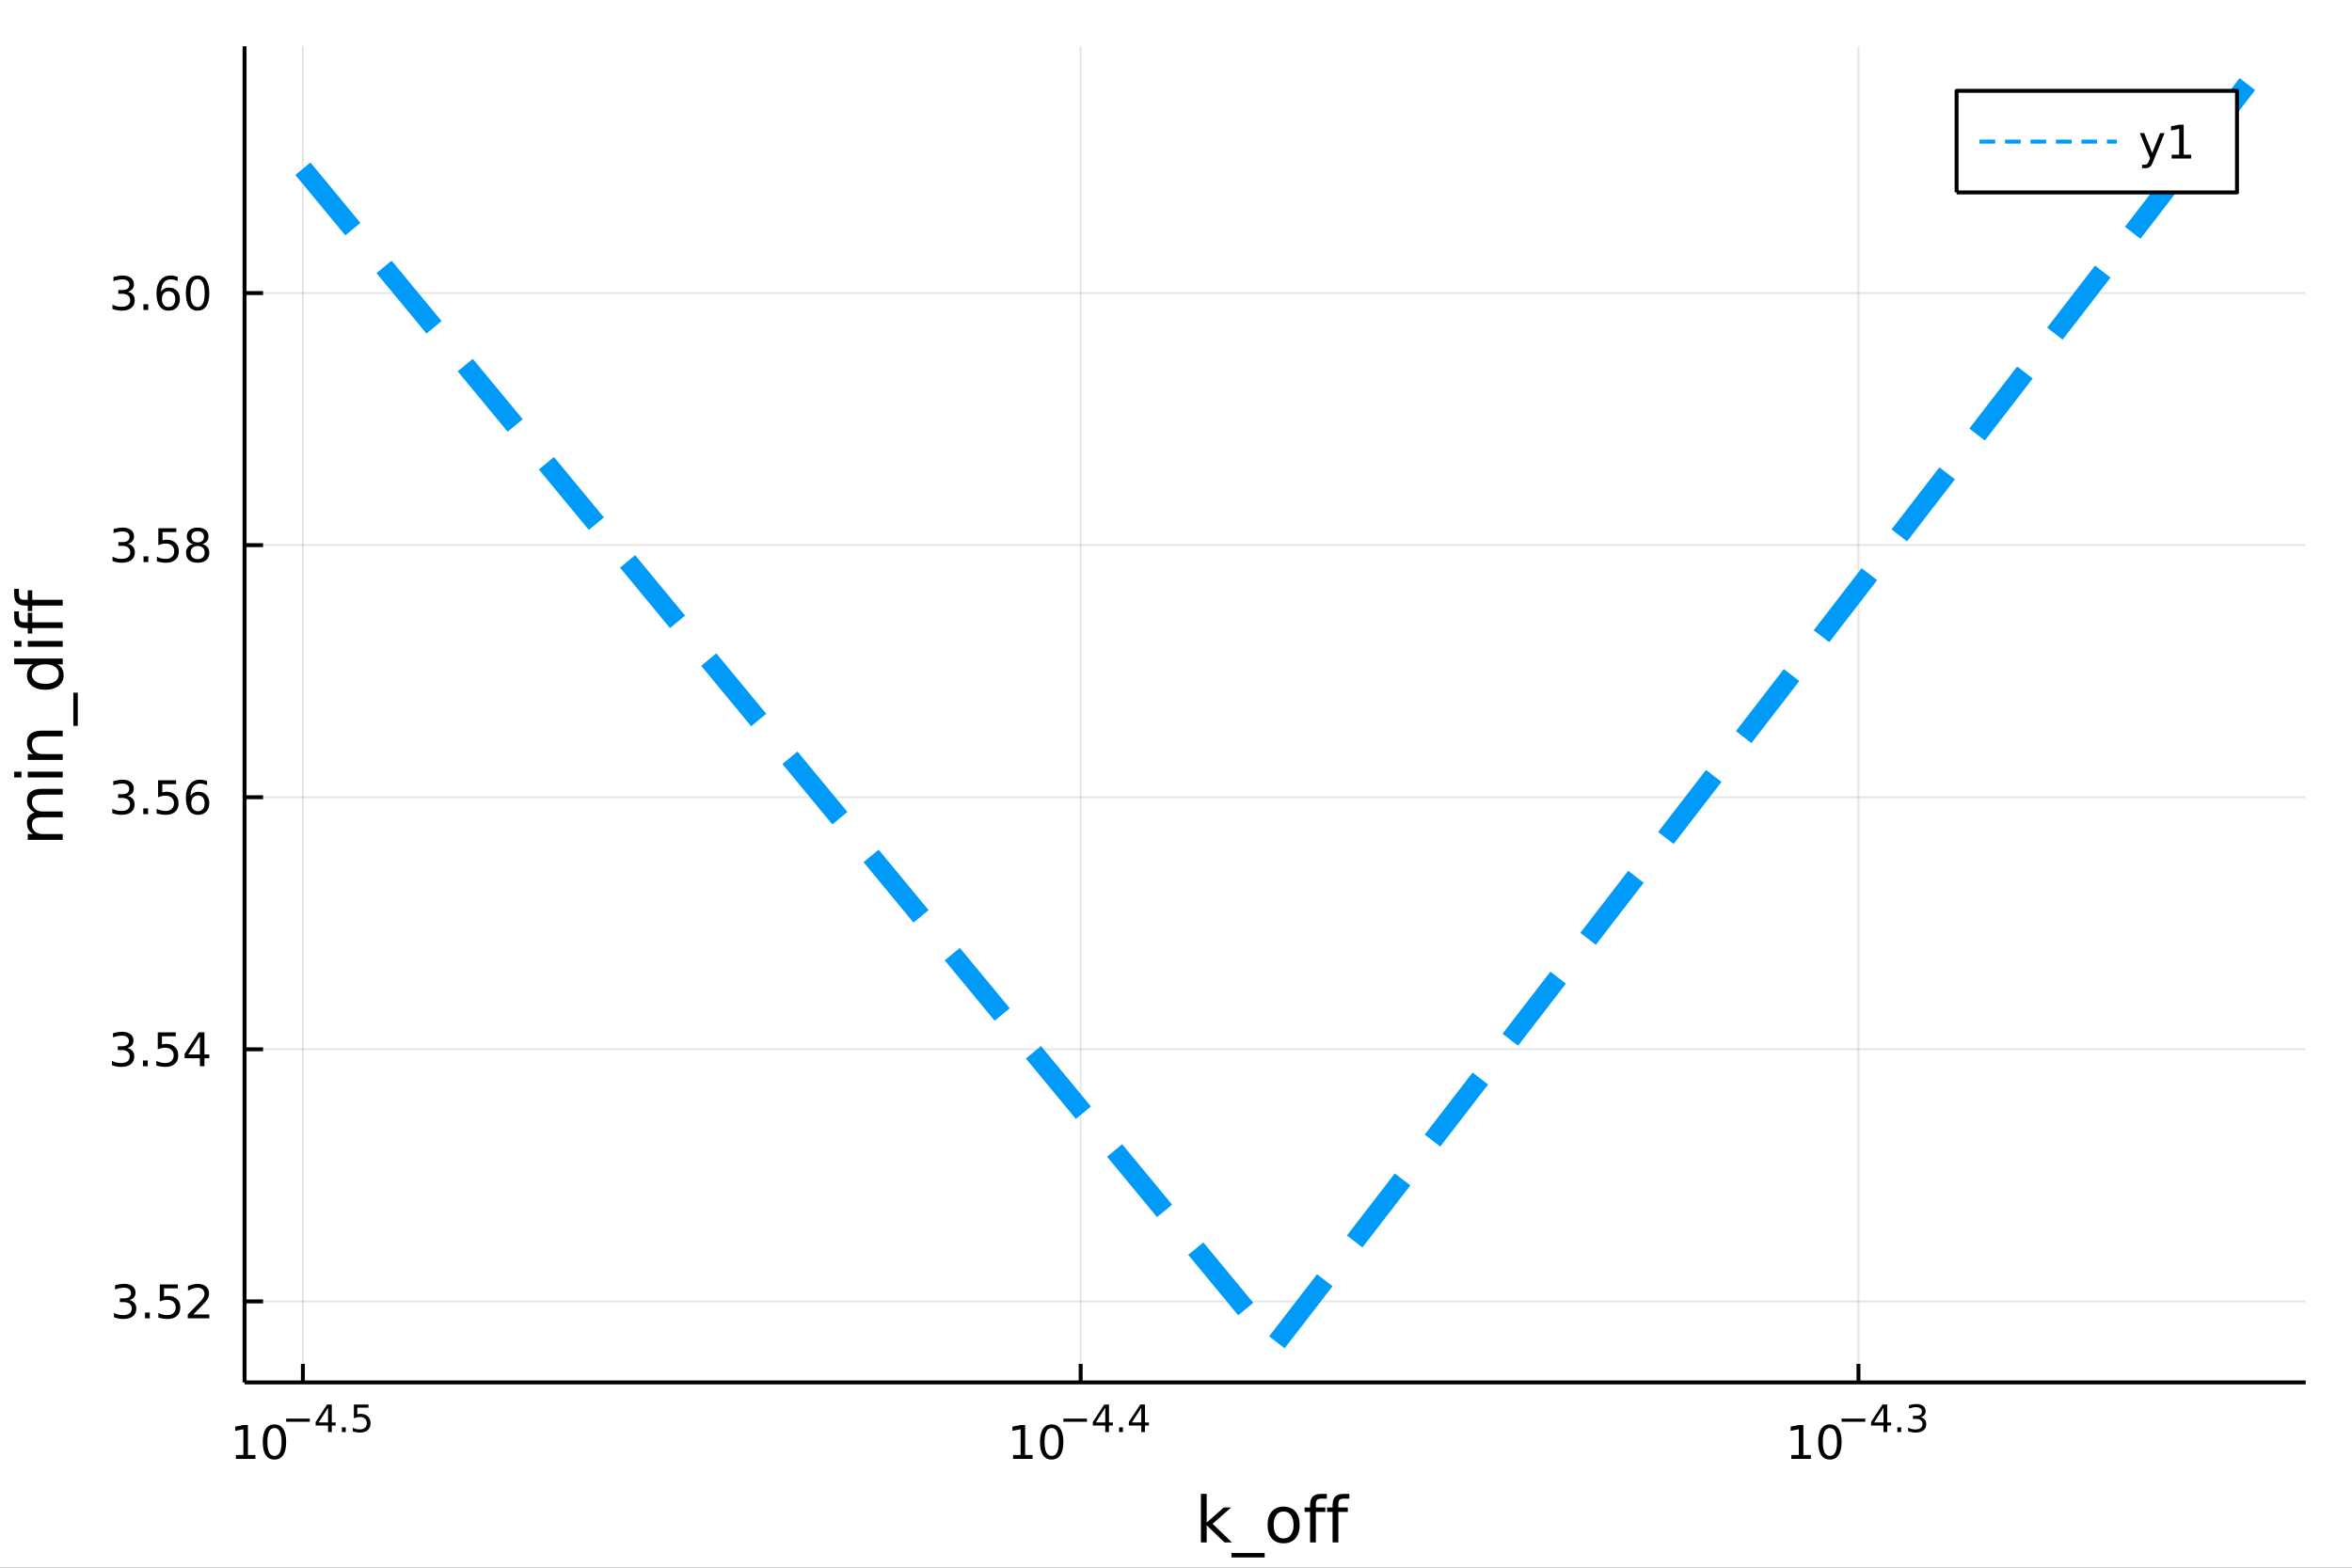 <?xml version="1.0" encoding="utf-8"?>
<svg xmlns="http://www.w3.org/2000/svg" xmlns:xlink="http://www.w3.org/1999/xlink" width="600" height="400" viewBox="0 0 2400 1600">
<rect x="0" y="0" width="2400" height="1600" fill="#333333" stroke="none"/>
<defs>
  <clipPath id="clip200">
    <rect x="0" y="0" width="2400" height="1600"/>
  </clipPath>
</defs>
<path clip-path="url(#clip200)" d="
M0 1600 L2400 1600 L2400 0 L0 0  Z
  " fill="#ffffff" fill-rule="evenodd" fill-opacity="1"/>
<defs>
  <clipPath id="clip201">
    <rect x="480" y="0" width="1681" height="1600"/>
  </clipPath>
</defs>
<path clip-path="url(#clip200)" d="
M249.542 1410.9 L2352.76 1410.9 L2352.76 47.244 L249.542 47.244  Z
  " fill="#ffffff" fill-rule="evenodd" fill-opacity="1"/>
<defs>
  <clipPath id="clip202">
    <rect x="249" y="47" width="2104" height="1365"/>
  </clipPath>
</defs>
<polyline clip-path="url(#clip202)" style="stroke:#000000; stroke-linecap:butt; stroke-linejoin:round; stroke-width:2; stroke-opacity:0.1; fill:none" points="
  309.067,1410.9 309.067,47.244 
  "/>
<polyline clip-path="url(#clip202)" style="stroke:#000000; stroke-linecap:butt; stroke-linejoin:round; stroke-width:2; stroke-opacity:0.1; fill:none" points="
  1102.73,1410.9 1102.73,47.244 
  "/>
<polyline clip-path="url(#clip202)" style="stroke:#000000; stroke-linecap:butt; stroke-linejoin:round; stroke-width:2; stroke-opacity:0.1; fill:none" points="
  1896.4,1410.9 1896.4,47.244 
  "/>
<polyline clip-path="url(#clip200)" style="stroke:#000000; stroke-linecap:butt; stroke-linejoin:round; stroke-width:4; stroke-opacity:1; fill:none" points="
  249.542,1410.9 2352.76,1410.9 
  "/>
<polyline clip-path="url(#clip200)" style="stroke:#000000; stroke-linecap:butt; stroke-linejoin:round; stroke-width:4; stroke-opacity:1; fill:none" points="
  309.067,1410.9 309.067,1392 
  "/>
<polyline clip-path="url(#clip200)" style="stroke:#000000; stroke-linecap:butt; stroke-linejoin:round; stroke-width:4; stroke-opacity:1; fill:none" points="
  1102.73,1410.9 1102.73,1392 
  "/>
<polyline clip-path="url(#clip200)" style="stroke:#000000; stroke-linecap:butt; stroke-linejoin:round; stroke-width:4; stroke-opacity:1; fill:none" points="
  1896.4,1410.9 1896.4,1392 
  "/>
<path clip-path="url(#clip200)" d="M240.713 1485.02 L248.352 1485.02 L248.352 1458.66 L240.042 1460.32 L240.042 1456.06 L248.306 1454.4 L252.981 1454.4 L252.981 1485.02 L260.62 1485.02 L260.62 1488.96 L240.713 1488.96 L240.713 1485.02 Z" fill="#000000" fill-rule="evenodd" fill-opacity="1" /><path clip-path="url(#clip200)" d="M280.065 1457.48 Q276.454 1457.48 274.625 1461.04 Q272.819 1464.58 272.819 1471.71 Q272.819 1478.82 274.625 1482.38 Q276.454 1485.92 280.065 1485.92 Q283.699 1485.92 285.504 1482.38 Q287.333 1478.82 287.333 1471.71 Q287.333 1464.58 285.504 1461.04 Q283.699 1457.48 280.065 1457.48 M280.065 1453.77 Q285.875 1453.77 288.93 1458.38 Q292.009 1462.96 292.009 1471.71 Q292.009 1480.44 288.93 1485.04 Q285.875 1489.63 280.065 1489.63 Q274.254 1489.63 271.176 1485.04 Q268.12 1480.44 268.12 1471.71 Q268.12 1462.96 271.176 1458.38 Q274.254 1453.77 280.065 1453.77 Z" fill="#000000" fill-rule="evenodd" fill-opacity="1" /><path clip-path="url(#clip200)" d="M292.009 1447.87 L316.121 1447.87 L316.121 1451.07 L292.009 1451.07 L292.009 1447.87 Z" fill="#000000" fill-rule="evenodd" fill-opacity="1" /><path clip-path="url(#clip200)" d="M334.759 1436.78 L325.167 1451.77 L334.759 1451.77 L334.759 1436.78 M333.762 1433.47 L338.539 1433.47 L338.539 1451.77 L342.546 1451.77 L342.546 1454.93 L338.539 1454.93 L338.539 1461.55 L334.759 1461.55 L334.759 1454.93 L322.083 1454.93 L322.083 1451.26 L333.762 1433.47 Z" fill="#000000" fill-rule="evenodd" fill-opacity="1" /><path clip-path="url(#clip200)" d="M348.827 1456.77 L352.796 1456.77 L352.796 1461.55 L348.827 1461.55 L348.827 1456.77 Z" fill="#000000" fill-rule="evenodd" fill-opacity="1" /><path clip-path="url(#clip200)" d="M361.109 1433.47 L376.023 1433.47 L376.023 1436.66 L364.588 1436.66 L364.588 1443.55 Q365.416 1443.27 366.243 1443.13 Q367.071 1442.98 367.898 1442.98 Q372.6 1442.98 375.346 1445.56 Q378.092 1448.14 378.092 1452.54 Q378.092 1457.07 375.271 1459.59 Q372.45 1462.09 367.315 1462.09 Q365.547 1462.09 363.704 1461.79 Q361.88 1461.49 359.924 1460.89 L359.924 1457.07 Q361.617 1457.99 363.422 1458.44 Q365.228 1458.89 367.24 1458.89 Q370.494 1458.89 372.393 1457.18 Q374.293 1455.47 374.293 1452.54 Q374.293 1449.6 372.393 1447.89 Q370.494 1446.18 367.24 1446.18 Q365.717 1446.18 364.193 1446.52 Q362.689 1446.86 361.109 1447.57 L361.109 1433.47 Z" fill="#000000" fill-rule="evenodd" fill-opacity="1" /><path clip-path="url(#clip200)" d="M1033.78 1485.02 L1041.42 1485.02 L1041.42 1458.66 L1033.11 1460.32 L1033.11 1456.06 L1041.37 1454.4 L1046.05 1454.4 L1046.05 1485.02 L1053.68 1485.02 L1053.68 1488.96 L1033.78 1488.96 L1033.78 1485.02 Z" fill="#000000" fill-rule="evenodd" fill-opacity="1" /><path clip-path="url(#clip200)" d="M1073.13 1457.48 Q1069.52 1457.48 1067.69 1461.04 Q1065.88 1464.58 1065.88 1471.71 Q1065.88 1478.82 1067.69 1482.38 Q1069.52 1485.92 1073.13 1485.92 Q1076.76 1485.92 1078.57 1482.38 Q1080.4 1478.82 1080.4 1471.71 Q1080.4 1464.58 1078.57 1461.04 Q1076.76 1457.48 1073.13 1457.48 M1073.13 1453.77 Q1078.94 1453.77 1081.99 1458.38 Q1085.07 1462.96 1085.07 1471.71 Q1085.07 1480.44 1081.99 1485.04 Q1078.94 1489.63 1073.13 1489.63 Q1067.32 1489.63 1064.24 1485.04 Q1061.18 1480.44 1061.18 1471.71 Q1061.18 1462.96 1064.24 1458.38 Q1067.32 1453.77 1073.13 1453.77 Z" fill="#000000" fill-rule="evenodd" fill-opacity="1" /><path clip-path="url(#clip200)" d="M1085.07 1447.87 L1109.18 1447.87 L1109.18 1451.07 L1085.07 1451.07 L1085.07 1447.87 Z" fill="#000000" fill-rule="evenodd" fill-opacity="1" /><path clip-path="url(#clip200)" d="M1127.82 1436.78 L1118.23 1451.77 L1127.82 1451.77 L1127.82 1436.78 M1126.83 1433.47 L1131.6 1433.47 L1131.6 1451.77 L1135.61 1451.77 L1135.61 1454.93 L1131.6 1454.93 L1131.6 1461.55 L1127.82 1461.55 L1127.82 1454.93 L1115.15 1454.93 L1115.15 1451.26 L1126.83 1433.47 Z" fill="#000000" fill-rule="evenodd" fill-opacity="1" /><path clip-path="url(#clip200)" d="M1141.89 1456.77 L1145.86 1456.77 L1145.86 1461.55 L1141.89 1461.55 L1141.89 1456.77 Z" fill="#000000" fill-rule="evenodd" fill-opacity="1" /><path clip-path="url(#clip200)" d="M1164.57 1436.78 L1154.98 1451.77 L1164.57 1451.77 L1164.57 1436.78 M1163.58 1433.47 L1168.35 1433.47 L1168.35 1451.77 L1172.36 1451.77 L1172.36 1454.93 L1168.35 1454.93 L1168.35 1461.55 L1164.57 1461.55 L1164.57 1454.93 L1151.9 1454.93 L1151.9 1451.26 L1163.58 1433.47 Z" fill="#000000" fill-rule="evenodd" fill-opacity="1" /><path clip-path="url(#clip200)" d="M1827.9 1485.02 L1835.54 1485.02 L1835.54 1458.66 L1827.23 1460.32 L1827.23 1456.06 L1835.5 1454.4 L1840.17 1454.4 L1840.17 1485.02 L1847.81 1485.02 L1847.81 1488.96 L1827.9 1488.96 L1827.9 1485.02 Z" fill="#000000" fill-rule="evenodd" fill-opacity="1" /><path clip-path="url(#clip200)" d="M1867.25 1457.48 Q1863.64 1457.48 1861.82 1461.04 Q1860.01 1464.58 1860.01 1471.71 Q1860.01 1478.82 1861.82 1482.38 Q1863.64 1485.92 1867.25 1485.92 Q1870.89 1485.92 1872.69 1482.38 Q1874.52 1478.82 1874.52 1471.71 Q1874.52 1464.58 1872.69 1461.04 Q1870.89 1457.48 1867.25 1457.48 M1867.25 1453.77 Q1873.06 1453.77 1876.12 1458.38 Q1879.2 1462.96 1879.2 1471.71 Q1879.2 1480.44 1876.12 1485.04 Q1873.06 1489.63 1867.25 1489.63 Q1861.44 1489.63 1858.37 1485.04 Q1855.31 1480.44 1855.31 1471.71 Q1855.31 1462.96 1858.37 1458.38 Q1861.44 1453.77 1867.25 1453.77 Z" fill="#000000" fill-rule="evenodd" fill-opacity="1" /><path clip-path="url(#clip200)" d="M1879.2 1447.87 L1903.31 1447.87 L1903.31 1451.07 L1879.2 1451.07 L1879.2 1447.87 Z" fill="#000000" fill-rule="evenodd" fill-opacity="1" /><path clip-path="url(#clip200)" d="M1921.95 1436.78 L1912.36 1451.77 L1921.95 1451.77 L1921.95 1436.78 M1920.95 1433.47 L1925.73 1433.47 L1925.73 1451.77 L1929.74 1451.77 L1929.74 1454.93 L1925.73 1454.93 L1925.73 1461.55 L1921.95 1461.55 L1921.95 1454.93 L1909.27 1454.93 L1909.27 1451.26 L1920.95 1433.47 Z" fill="#000000" fill-rule="evenodd" fill-opacity="1" /><path clip-path="url(#clip200)" d="M1936.02 1456.77 L1939.99 1456.77 L1939.99 1461.55 L1936.02 1461.55 L1936.02 1456.77 Z" fill="#000000" fill-rule="evenodd" fill-opacity="1" /><path clip-path="url(#clip200)" d="M1959.77 1446.41 Q1962.5 1446.99 1964.02 1448.83 Q1965.56 1450.68 1965.56 1453.38 Q1965.56 1457.54 1962.71 1459.82 Q1959.85 1462.09 1954.58 1462.09 Q1952.81 1462.09 1950.93 1461.73 Q1949.07 1461.4 1947.08 1460.7 L1947.08 1457.03 Q1948.66 1457.95 1950.54 1458.42 Q1952.42 1458.89 1954.47 1458.89 Q1958.04 1458.89 1959.9 1457.48 Q1961.78 1456.07 1961.78 1453.38 Q1961.78 1450.9 1960.03 1449.51 Q1958.3 1448.1 1955.2 1448.1 L1951.93 1448.1 L1951.93 1444.98 L1955.35 1444.98 Q1958.15 1444.98 1959.64 1443.87 Q1961.13 1442.74 1961.13 1440.63 Q1961.13 1438.47 1959.58 1437.32 Q1958.06 1436.16 1955.2 1436.16 Q1953.64 1436.16 1951.85 1436.49 Q1950.07 1436.83 1947.92 1437.55 L1947.92 1434.16 Q1950.09 1433.56 1951.97 1433.26 Q1953.87 1432.96 1955.54 1432.96 Q1959.87 1432.96 1962.39 1434.93 Q1964.91 1436.89 1964.91 1440.24 Q1964.91 1442.57 1963.57 1444.19 Q1962.24 1445.79 1959.77 1446.41 Z" fill="#000000" fill-rule="evenodd" fill-opacity="1" /><path clip-path="url(#clip200)" d="M1225.43 1524.66 L1231.32 1524.66 L1231.32 1553.91 L1248.79 1538.54 L1256.27 1538.54 L1237.36 1555.22 L1257.07 1574.19 L1249.43 1574.19 L1231.32 1556.78 L1231.32 1574.19 L1225.43 1574.19 L1225.43 1524.66 Z" fill="#000000" fill-rule="evenodd" fill-opacity="1" /><path clip-path="url(#clip200)" d="M1290.49 1585.01 L1290.49 1589.56 L1256.62 1589.56 L1256.62 1585.01 L1290.49 1585.01 Z" fill="#000000" fill-rule="evenodd" fill-opacity="1" /><path clip-path="url(#clip200)" d="M1309.81 1542.64 Q1305.1 1542.64 1302.36 1546.34 Q1299.62 1550 1299.62 1556.39 Q1299.62 1562.79 1302.33 1566.48 Q1305.06 1570.14 1309.81 1570.14 Q1314.49 1570.14 1317.22 1566.45 Q1319.96 1562.76 1319.96 1556.39 Q1319.96 1550.06 1317.22 1546.37 Q1314.49 1542.64 1309.81 1542.64 M1309.81 1537.68 Q1317.45 1537.68 1321.81 1542.64 Q1326.17 1547.61 1326.17 1556.39 Q1326.17 1565.15 1321.81 1570.14 Q1317.45 1575.11 1309.81 1575.11 Q1302.14 1575.11 1297.78 1570.14 Q1293.45 1565.15 1293.45 1556.39 Q1293.45 1547.61 1297.78 1542.64 Q1302.14 1537.68 1309.81 1537.68 Z" fill="#000000" fill-rule="evenodd" fill-opacity="1" /><path clip-path="url(#clip200)" d="M1353.92 1524.66 L1353.92 1529.53 L1348.32 1529.53 Q1345.17 1529.53 1343.93 1530.8 Q1342.72 1532.08 1342.72 1535.39 L1342.72 1538.54 L1352.36 1538.54 L1352.36 1543.09 L1342.72 1543.09 L1342.72 1574.19 L1336.83 1574.19 L1336.83 1543.09 L1331.23 1543.09 L1331.23 1538.54 L1336.83 1538.54 L1336.83 1536.05 Q1336.83 1530.1 1339.6 1527.4 Q1342.37 1524.66 1348.38 1524.66 L1353.92 1524.66 Z" fill="#000000" fill-rule="evenodd" fill-opacity="1" /><path clip-path="url(#clip200)" d="M1376.87 1524.66 L1376.87 1529.53 L1371.27 1529.53 Q1368.12 1529.53 1366.87 1530.8 Q1365.67 1532.08 1365.67 1535.39 L1365.67 1538.54 L1375.31 1538.54 L1375.31 1543.09 L1365.67 1543.09 L1365.67 1574.19 L1359.78 1574.19 L1359.78 1543.09 L1354.18 1543.09 L1354.18 1538.54 L1359.78 1538.54 L1359.78 1536.05 Q1359.78 1530.1 1362.55 1527.4 Q1365.32 1524.66 1371.33 1524.66 L1376.87 1524.66 Z" fill="#000000" fill-rule="evenodd" fill-opacity="1" /><polyline clip-path="url(#clip202)" style="stroke:#000000; stroke-linecap:butt; stroke-linejoin:round; stroke-width:2; stroke-opacity:0.1; fill:none" points="
  249.542,1328.22 2352.76,1328.22 
  "/>
<polyline clip-path="url(#clip202)" style="stroke:#000000; stroke-linecap:butt; stroke-linejoin:round; stroke-width:2; stroke-opacity:0.1; fill:none" points="
  249.542,1070.94 2352.76,1070.94 
  "/>
<polyline clip-path="url(#clip202)" style="stroke:#000000; stroke-linecap:butt; stroke-linejoin:round; stroke-width:2; stroke-opacity:0.1; fill:none" points="
  249.542,813.663 2352.76,813.663 
  "/>
<polyline clip-path="url(#clip202)" style="stroke:#000000; stroke-linecap:butt; stroke-linejoin:round; stroke-width:2; stroke-opacity:0.1; fill:none" points="
  249.542,556.386 2352.76,556.386 
  "/>
<polyline clip-path="url(#clip202)" style="stroke:#000000; stroke-linecap:butt; stroke-linejoin:round; stroke-width:2; stroke-opacity:0.1; fill:none" points="
  249.542,299.109 2352.76,299.109 
  "/>
<polyline clip-path="url(#clip200)" style="stroke:#000000; stroke-linecap:butt; stroke-linejoin:round; stroke-width:4; stroke-opacity:1; fill:none" points="
  249.542,1410.9 249.542,47.244 
  "/>
<polyline clip-path="url(#clip200)" style="stroke:#000000; stroke-linecap:butt; stroke-linejoin:round; stroke-width:4; stroke-opacity:1; fill:none" points="
  249.542,1328.22 268.44,1328.22 
  "/>
<polyline clip-path="url(#clip200)" style="stroke:#000000; stroke-linecap:butt; stroke-linejoin:round; stroke-width:4; stroke-opacity:1; fill:none" points="
  249.542,1070.94 268.44,1070.94 
  "/>
<polyline clip-path="url(#clip200)" style="stroke:#000000; stroke-linecap:butt; stroke-linejoin:round; stroke-width:4; stroke-opacity:1; fill:none" points="
  249.542,813.663 268.44,813.663 
  "/>
<polyline clip-path="url(#clip200)" style="stroke:#000000; stroke-linecap:butt; stroke-linejoin:round; stroke-width:4; stroke-opacity:1; fill:none" points="
  249.542,556.386 268.44,556.386 
  "/>
<polyline clip-path="url(#clip200)" style="stroke:#000000; stroke-linecap:butt; stroke-linejoin:round; stroke-width:4; stroke-opacity:1; fill:none" points="
  249.542,299.109 268.44,299.109 
  "/>
<path clip-path="url(#clip200)" d="M131.968 1326.86 Q135.325 1327.58 137.2 1329.85 Q139.098 1332.12 139.098 1335.45 Q139.098 1340.57 135.579 1343.37 Q132.061 1346.17 125.58 1346.17 Q123.404 1346.17 121.089 1345.73 Q118.797 1345.31 116.343 1344.46 L116.343 1339.94 Q118.288 1341.08 120.603 1341.66 Q122.918 1342.23 125.441 1342.23 Q129.839 1342.23 132.13 1340.5 Q134.445 1338.76 134.445 1335.45 Q134.445 1332.4 132.292 1330.68 Q130.163 1328.95 126.343 1328.95 L122.316 1328.95 L122.316 1325.1 L126.529 1325.1 Q129.978 1325.1 131.806 1323.74 Q133.635 1322.35 133.635 1319.76 Q133.635 1317.1 131.737 1315.68 Q129.862 1314.25 126.343 1314.25 Q124.422 1314.25 122.223 1314.66 Q120.024 1315.08 117.385 1315.96 L117.385 1311.79 Q120.047 1311.05 122.362 1310.68 Q124.7 1310.31 126.76 1310.31 Q132.084 1310.31 135.186 1312.74 Q138.288 1315.15 138.288 1319.27 Q138.288 1322.14 136.644 1324.13 Q135.001 1326.1 131.968 1326.86 Z" fill="#000000" fill-rule="evenodd" fill-opacity="1" /><path clip-path="url(#clip200)" d="M147.964 1339.62 L152.848 1339.62 L152.848 1345.5 L147.964 1345.5 L147.964 1339.62 Z" fill="#000000" fill-rule="evenodd" fill-opacity="1" /><path clip-path="url(#clip200)" d="M163.079 1310.94 L181.436 1310.94 L181.436 1314.87 L167.362 1314.87 L167.362 1323.34 Q168.38 1323 169.399 1322.84 Q170.417 1322.65 171.436 1322.65 Q177.223 1322.65 180.602 1325.82 Q183.982 1328.99 183.982 1334.41 Q183.982 1339.99 180.51 1343.09 Q177.038 1346.17 170.718 1346.17 Q168.542 1346.17 166.274 1345.8 Q164.028 1345.43 161.621 1344.69 L161.621 1339.99 Q163.704 1341.12 165.927 1341.68 Q168.149 1342.23 170.626 1342.23 Q174.63 1342.23 176.968 1340.13 Q179.306 1338.02 179.306 1334.41 Q179.306 1330.8 176.968 1328.69 Q174.63 1326.59 170.626 1326.59 Q168.751 1326.59 166.876 1327 Q165.024 1327.42 163.079 1328.3 L163.079 1310.94 Z" fill="#000000" fill-rule="evenodd" fill-opacity="1" /><path clip-path="url(#clip200)" d="M197.223 1341.56 L213.542 1341.56 L213.542 1345.5 L191.598 1345.5 L191.598 1341.56 Q194.26 1338.81 198.843 1334.18 Q203.449 1329.53 204.63 1328.18 Q206.875 1325.66 207.755 1323.92 Q208.658 1322.16 208.658 1320.47 Q208.658 1317.72 206.713 1315.98 Q204.792 1314.25 201.69 1314.25 Q199.491 1314.25 197.037 1315.01 Q194.607 1315.78 191.829 1317.33 L191.829 1312.6 Q194.653 1311.47 197.107 1310.89 Q199.561 1310.31 201.598 1310.31 Q206.968 1310.31 210.162 1313 Q213.357 1315.68 213.357 1320.17 Q213.357 1322.3 212.547 1324.22 Q211.76 1326.12 209.653 1328.72 Q209.074 1329.39 205.973 1332.6 Q202.871 1335.8 197.223 1341.56 Z" fill="#000000" fill-rule="evenodd" fill-opacity="1" /><path clip-path="url(#clip200)" d="M129.885 1069.59 Q133.242 1070.3 135.117 1072.57 Q137.015 1074.84 137.015 1078.17 Q137.015 1083.29 133.496 1086.09 Q129.978 1088.89 123.496 1088.89 Q121.32 1088.89 119.006 1088.45 Q116.714 1088.04 114.26 1087.18 L114.26 1082.66 Q116.205 1083.8 118.519 1084.38 Q120.834 1084.96 123.357 1084.96 Q127.755 1084.96 130.047 1083.22 Q132.362 1081.48 132.362 1078.17 Q132.362 1075.12 130.209 1073.41 Q128.08 1071.67 124.26 1071.67 L120.232 1071.67 L120.232 1067.83 L124.445 1067.83 Q127.894 1067.83 129.723 1066.46 Q131.552 1065.07 131.552 1062.48 Q131.552 1059.82 129.654 1058.41 Q127.779 1056.97 124.26 1056.97 Q122.339 1056.97 120.14 1057.39 Q117.941 1057.8 115.302 1058.68 L115.302 1054.52 Q117.964 1053.78 120.279 1053.41 Q122.617 1053.04 124.677 1053.04 Q130.001 1053.04 133.103 1055.47 Q136.204 1057.87 136.204 1061.99 Q136.204 1064.86 134.561 1066.85 Q132.917 1068.82 129.885 1069.59 Z" fill="#000000" fill-rule="evenodd" fill-opacity="1" /><path clip-path="url(#clip200)" d="M145.88 1082.34 L150.765 1082.34 L150.765 1088.22 L145.88 1088.22 L145.88 1082.34 Z" fill="#000000" fill-rule="evenodd" fill-opacity="1" /><path clip-path="url(#clip200)" d="M160.996 1053.66 L179.352 1053.66 L179.352 1057.6 L165.278 1057.6 L165.278 1066.07 Q166.297 1065.72 167.315 1065.56 Q168.334 1065.37 169.352 1065.37 Q175.139 1065.37 178.519 1068.54 Q181.899 1071.72 181.899 1077.13 Q181.899 1082.71 178.426 1085.81 Q174.954 1088.89 168.635 1088.89 Q166.459 1088.89 164.19 1088.52 Q161.945 1088.15 159.538 1087.41 L159.538 1082.71 Q161.621 1083.85 163.843 1084.4 Q166.065 1084.96 168.542 1084.96 Q172.547 1084.96 174.885 1082.85 Q177.223 1080.74 177.223 1077.13 Q177.223 1073.52 174.885 1071.41 Q172.547 1069.31 168.542 1069.31 Q166.667 1069.31 164.792 1069.73 Q162.94 1070.14 160.996 1071.02 L160.996 1053.66 Z" fill="#000000" fill-rule="evenodd" fill-opacity="1" /><path clip-path="url(#clip200)" d="M203.959 1057.73 L192.153 1076.18 L203.959 1076.18 L203.959 1057.73 M202.732 1053.66 L208.612 1053.66 L208.612 1076.18 L213.542 1076.18 L213.542 1080.07 L208.612 1080.07 L208.612 1088.22 L203.959 1088.22 L203.959 1080.07 L188.357 1080.07 L188.357 1075.56 L202.732 1053.66 Z" fill="#000000" fill-rule="evenodd" fill-opacity="1" /><path clip-path="url(#clip200)" d="M130.209 812.309 Q133.566 813.027 135.441 815.295 Q137.339 817.564 137.339 820.897 Q137.339 826.013 133.82 828.814 Q130.302 831.614 123.82 831.614 Q121.644 831.614 119.33 831.175 Q117.038 830.758 114.584 829.902 L114.584 825.388 Q116.529 826.522 118.843 827.101 Q121.158 827.679 123.681 827.679 Q128.08 827.679 130.371 825.943 Q132.686 824.207 132.686 820.897 Q132.686 817.841 130.533 816.128 Q128.404 814.392 124.584 814.392 L120.556 814.392 L120.556 810.55 L124.769 810.55 Q128.218 810.55 130.047 809.184 Q131.876 807.795 131.876 805.203 Q131.876 802.541 129.978 801.129 Q128.103 799.693 124.584 799.693 Q122.663 799.693 120.464 800.11 Q118.265 800.527 115.626 801.406 L115.626 797.24 Q118.288 796.499 120.603 796.129 Q122.941 795.758 125.001 795.758 Q130.325 795.758 133.427 798.189 Q136.529 800.596 136.529 804.716 Q136.529 807.587 134.885 809.578 Q133.242 811.545 130.209 812.309 Z" fill="#000000" fill-rule="evenodd" fill-opacity="1" /><path clip-path="url(#clip200)" d="M146.204 825.064 L151.089 825.064 L151.089 830.943 L146.204 830.943 L146.204 825.064 Z" fill="#000000" fill-rule="evenodd" fill-opacity="1" /><path clip-path="url(#clip200)" d="M161.32 796.383 L179.676 796.383 L179.676 800.318 L165.602 800.318 L165.602 808.791 Q166.621 808.443 167.64 808.281 Q168.658 808.096 169.677 808.096 Q175.464 808.096 178.843 811.267 Q182.223 814.439 182.223 819.855 Q182.223 825.434 178.751 828.536 Q175.278 831.614 168.959 831.614 Q166.783 831.614 164.515 831.244 Q162.269 830.874 159.862 830.133 L159.862 825.434 Q161.945 826.568 164.167 827.124 Q166.39 827.679 168.866 827.679 Q172.871 827.679 175.209 825.573 Q177.547 823.466 177.547 819.855 Q177.547 816.244 175.209 814.138 Q172.871 812.031 168.866 812.031 Q166.991 812.031 165.116 812.448 Q163.265 812.865 161.32 813.744 L161.32 796.383 Z" fill="#000000" fill-rule="evenodd" fill-opacity="1" /><path clip-path="url(#clip200)" d="M202.014 811.8 Q198.866 811.8 197.014 813.953 Q195.186 816.105 195.186 819.855 Q195.186 823.582 197.014 825.758 Q198.866 827.911 202.014 827.911 Q205.162 827.911 206.991 825.758 Q208.843 823.582 208.843 819.855 Q208.843 816.105 206.991 813.953 Q205.162 811.8 202.014 811.8 M211.297 797.147 L211.297 801.406 Q209.537 800.573 207.732 800.133 Q205.949 799.693 204.19 799.693 Q199.561 799.693 197.107 802.818 Q194.676 805.943 194.329 812.263 Q195.695 810.249 197.755 809.184 Q199.815 808.096 202.292 808.096 Q207.5 808.096 210.51 811.267 Q213.542 814.415 213.542 819.855 Q213.542 825.179 210.394 828.397 Q207.246 831.614 202.014 831.614 Q196.019 831.614 192.848 827.031 Q189.676 822.425 189.676 813.698 Q189.676 805.503 193.565 800.642 Q197.454 795.758 204.005 795.758 Q205.764 795.758 207.547 796.105 Q209.352 796.453 211.297 797.147 Z" fill="#000000" fill-rule="evenodd" fill-opacity="1" /><path clip-path="url(#clip200)" d="M130.464 555.032 Q133.82 555.749 135.695 558.018 Q137.593 560.286 137.593 563.62 Q137.593 568.735 134.075 571.536 Q130.556 574.337 124.075 574.337 Q121.899 574.337 119.584 573.897 Q117.293 573.481 114.839 572.624 L114.839 568.11 Q116.783 569.245 119.098 569.823 Q121.413 570.402 123.936 570.402 Q128.334 570.402 130.626 568.666 Q132.941 566.93 132.941 563.62 Q132.941 560.564 130.788 558.851 Q128.658 557.115 124.839 557.115 L120.811 557.115 L120.811 553.273 L125.024 553.273 Q128.473 553.273 130.302 551.907 Q132.13 550.518 132.13 547.925 Q132.13 545.263 130.232 543.851 Q128.357 542.416 124.839 542.416 Q122.918 542.416 120.718 542.833 Q118.519 543.249 115.881 544.129 L115.881 539.962 Q118.543 539.222 120.857 538.851 Q123.195 538.481 125.255 538.481 Q130.58 538.481 133.681 540.911 Q136.783 543.319 136.783 547.439 Q136.783 550.31 135.14 552.3 Q133.496 554.268 130.464 555.032 Z" fill="#000000" fill-rule="evenodd" fill-opacity="1" /><path clip-path="url(#clip200)" d="M146.459 567.786 L151.343 567.786 L151.343 573.666 L146.459 573.666 L146.459 567.786 Z" fill="#000000" fill-rule="evenodd" fill-opacity="1" /><path clip-path="url(#clip200)" d="M161.575 539.106 L179.931 539.106 L179.931 543.041 L165.857 543.041 L165.857 551.513 Q166.876 551.166 167.894 551.004 Q168.913 550.819 169.931 550.819 Q175.718 550.819 179.098 553.99 Q182.477 557.161 182.477 562.578 Q182.477 568.157 179.005 571.259 Q175.533 574.337 169.214 574.337 Q167.038 574.337 164.769 573.967 Q162.524 573.596 160.116 572.856 L160.116 568.157 Q162.2 569.291 164.422 569.847 Q166.644 570.402 169.121 570.402 Q173.126 570.402 175.464 568.296 Q177.801 566.189 177.801 562.578 Q177.801 558.967 175.464 556.86 Q173.126 554.754 169.121 554.754 Q167.246 554.754 165.371 555.171 Q163.519 555.587 161.575 556.467 L161.575 539.106 Z" fill="#000000" fill-rule="evenodd" fill-opacity="1" /><path clip-path="url(#clip200)" d="M201.69 557.254 Q198.357 557.254 196.436 559.036 Q194.538 560.819 194.538 563.944 Q194.538 567.069 196.436 568.851 Q198.357 570.634 201.69 570.634 Q205.024 570.634 206.945 568.851 Q208.866 567.046 208.866 563.944 Q208.866 560.819 206.945 559.036 Q205.047 557.254 201.69 557.254 M197.014 555.263 Q194.005 554.523 192.315 552.462 Q190.649 550.402 190.649 547.439 Q190.649 543.296 193.588 540.888 Q196.551 538.481 201.69 538.481 Q206.852 538.481 209.792 540.888 Q212.732 543.296 212.732 547.439 Q212.732 550.402 211.042 552.462 Q209.375 554.523 206.389 555.263 Q209.769 556.05 211.644 558.342 Q213.542 560.634 213.542 563.944 Q213.542 568.967 210.463 571.652 Q207.408 574.337 201.69 574.337 Q195.973 574.337 192.894 571.652 Q189.838 568.967 189.838 563.944 Q189.838 560.634 191.737 558.342 Q193.635 556.05 197.014 555.263 M195.301 547.879 Q195.301 550.564 196.968 552.069 Q198.658 553.573 201.69 553.573 Q204.699 553.573 206.389 552.069 Q208.102 550.564 208.102 547.879 Q208.102 545.194 206.389 543.689 Q204.699 542.185 201.69 542.185 Q198.658 542.185 196.968 543.689 Q195.301 545.194 195.301 547.879 Z" fill="#000000" fill-rule="evenodd" fill-opacity="1" /><path clip-path="url(#clip200)" d="M130.371 297.755 Q133.728 298.472 135.603 300.741 Q137.501 303.009 137.501 306.342 Q137.501 311.458 133.982 314.259 Q130.464 317.06 123.982 317.06 Q121.806 317.06 119.492 316.62 Q117.2 316.204 114.746 315.347 L114.746 310.833 Q116.691 311.967 119.006 312.546 Q121.32 313.125 123.843 313.125 Q128.242 313.125 130.533 311.389 Q132.848 309.653 132.848 306.342 Q132.848 303.287 130.695 301.574 Q128.566 299.838 124.746 299.838 L120.718 299.838 L120.718 295.995 L124.931 295.995 Q128.38 295.995 130.209 294.63 Q132.038 293.241 132.038 290.648 Q132.038 287.986 130.14 286.574 Q128.265 285.139 124.746 285.139 Q122.825 285.139 120.626 285.556 Q118.427 285.972 115.788 286.852 L115.788 282.685 Q118.45 281.944 120.765 281.574 Q123.103 281.204 125.163 281.204 Q130.487 281.204 133.589 283.634 Q136.691 286.042 136.691 290.162 Q136.691 293.032 135.047 295.023 Q133.404 296.991 130.371 297.755 Z" fill="#000000" fill-rule="evenodd" fill-opacity="1" /><path clip-path="url(#clip200)" d="M146.366 310.509 L151.251 310.509 L151.251 316.389 L146.366 316.389 L146.366 310.509 Z" fill="#000000" fill-rule="evenodd" fill-opacity="1" /><path clip-path="url(#clip200)" d="M172.014 297.245 Q168.866 297.245 167.015 299.398 Q165.186 301.551 165.186 305.301 Q165.186 309.028 167.015 311.204 Q168.866 313.356 172.014 313.356 Q175.163 313.356 176.991 311.204 Q178.843 309.028 178.843 305.301 Q178.843 301.551 176.991 299.398 Q175.163 297.245 172.014 297.245 M181.297 282.593 L181.297 286.852 Q179.538 286.019 177.732 285.579 Q175.95 285.139 174.19 285.139 Q169.561 285.139 167.107 288.264 Q164.677 291.389 164.329 297.708 Q165.695 295.694 167.755 294.63 Q169.815 293.542 172.292 293.542 Q177.501 293.542 180.51 296.713 Q183.542 299.861 183.542 305.301 Q183.542 310.625 180.394 313.842 Q177.246 317.06 172.014 317.06 Q166.019 317.06 162.848 312.477 Q159.677 307.87 159.677 299.143 Q159.677 290.949 163.565 286.088 Q167.454 281.204 174.005 281.204 Q175.764 281.204 177.547 281.551 Q179.352 281.898 181.297 282.593 Z" fill="#000000" fill-rule="evenodd" fill-opacity="1" /><path clip-path="url(#clip200)" d="M201.598 284.907 Q197.987 284.907 196.158 288.472 Q194.352 292.014 194.352 299.143 Q194.352 306.25 196.158 309.815 Q197.987 313.356 201.598 313.356 Q205.232 313.356 207.037 309.815 Q208.866 306.25 208.866 299.143 Q208.866 292.014 207.037 288.472 Q205.232 284.907 201.598 284.907 M201.598 281.204 Q207.408 281.204 210.463 285.81 Q213.542 290.393 213.542 299.143 Q213.542 307.87 210.463 312.477 Q207.408 317.06 201.598 317.06 Q195.787 317.06 192.709 312.477 Q189.653 307.87 189.653 299.143 Q189.653 290.393 192.709 285.81 Q195.787 281.204 201.598 281.204 Z" fill="#000000" fill-rule="evenodd" fill-opacity="1" /><path clip-path="url(#clip200)" d="M35.199 829.203 Q31.253 827.007 29.375 823.951 Q27.497 820.896 27.497 816.758 Q27.497 811.188 31.412 808.164 Q35.295 805.141 42.488 805.141 L64.004 805.141 L64.004 811.029 L42.679 811.029 Q37.555 811.029 35.072 812.843 Q32.589 814.657 32.589 818.381 Q32.589 822.933 35.613 825.574 Q38.637 828.216 43.857 828.216 L64.004 828.216 L64.004 834.105 L42.679 834.105 Q37.523 834.105 35.072 835.919 Q32.589 837.733 32.589 841.521 Q32.589 846.008 35.645 848.65 Q38.669 851.292 43.857 851.292 L64.004 851.292 L64.004 857.18 L28.356 857.18 L28.356 851.292 L33.894 851.292 Q30.616 849.287 29.056 846.486 Q27.497 843.685 27.497 839.834 Q27.497 835.951 29.47 833.245 Q31.444 830.508 35.199 829.203 Z" fill="#000000" fill-rule="evenodd" fill-opacity="1" /><path clip-path="url(#clip200)" d="M28.356 793.459 L28.356 787.603 L64.004 787.603 L64.004 793.459 L28.356 793.459 M14.479 793.459 L14.479 787.603 L21.895 787.603 L21.895 793.459 L14.479 793.459 Z" fill="#000000" fill-rule="evenodd" fill-opacity="1" /><path clip-path="url(#clip200)" d="M42.488 745.717 L64.004 745.717 L64.004 751.573 L42.679 751.573 Q37.618 751.573 35.104 753.547 Q32.589 755.52 32.589 759.467 Q32.589 764.209 35.613 766.946 Q38.637 769.684 43.857 769.684 L64.004 769.684 L64.004 775.572 L28.356 775.572 L28.356 769.684 L33.894 769.684 Q30.68 767.583 29.088 764.75 Q27.497 761.886 27.497 758.162 Q27.497 752.019 31.316 748.868 Q35.104 745.717 42.488 745.717 Z" fill="#000000" fill-rule="evenodd" fill-opacity="1" /><path clip-path="url(#clip200)" d="M74.826 706.95 L79.377 706.95 L79.377 740.815 L74.826 740.815 L74.826 706.95 Z" fill="#000000" fill-rule="evenodd" fill-opacity="1" /><path clip-path="url(#clip200)" d="M33.767 677.986 L14.479 677.986 L14.479 672.129 L64.004 672.129 L64.004 677.986 L58.657 677.986 Q61.84 679.832 63.399 682.664 Q64.927 685.465 64.927 689.412 Q64.927 695.873 59.771 699.947 Q54.615 703.989 46.212 703.989 Q37.809 703.989 32.653 699.947 Q27.497 695.873 27.497 689.412 Q27.497 685.465 29.056 682.664 Q30.584 679.832 33.767 677.986 M46.212 697.942 Q52.673 697.942 56.365 695.3 Q60.026 692.627 60.026 687.98 Q60.026 683.333 56.365 680.659 Q52.673 677.986 46.212 677.986 Q39.751 677.986 36.09 680.659 Q32.398 683.333 32.398 687.98 Q32.398 692.627 36.09 695.3 Q39.751 697.942 46.212 697.942 Z" fill="#000000" fill-rule="evenodd" fill-opacity="1" /><path clip-path="url(#clip200)" d="M28.356 660.066 L28.356 654.21 L64.004 654.21 L64.004 660.066 L28.356 660.066 M14.479 660.066 L14.479 654.21 L21.895 654.21 L21.895 660.066 L14.479 660.066 Z" fill="#000000" fill-rule="evenodd" fill-opacity="1" /><path clip-path="url(#clip200)" d="M14.479 623.909 L19.349 623.909 L19.349 629.511 Q19.349 632.662 20.622 633.903 Q21.895 635.113 25.205 635.113 L28.356 635.113 L28.356 625.468 L32.908 625.468 L32.908 635.113 L64.004 635.113 L64.004 641.001 L32.908 641.001 L32.908 646.603 L28.356 646.603 L28.356 641.001 L25.874 641.001 Q19.922 641.001 17.216 638.232 Q14.479 635.463 14.479 629.447 L14.479 623.909 Z" fill="#000000" fill-rule="evenodd" fill-opacity="1" /><path clip-path="url(#clip200)" d="M14.479 600.961 L19.349 600.961 L19.349 606.562 Q19.349 609.713 20.622 610.955 Q21.895 612.164 25.205 612.164 L28.356 612.164 L28.356 602.52 L32.908 602.52 L32.908 612.164 L64.004 612.164 L64.004 618.052 L32.908 618.052 L32.908 623.654 L28.356 623.654 L28.356 618.052 L25.874 618.052 Q19.922 618.052 17.216 615.283 Q14.479 612.514 14.479 606.499 L14.479 600.961 Z" fill="#000000" fill-rule="evenodd" fill-opacity="1" /><polyline clip-path="url(#clip202)" style="stroke:#009af9; stroke-linecap:butt; stroke-linejoin:round; stroke-width:20; stroke-opacity:1; fill:none" stroke-dasharray="80, 50" points="
  309.067,172.201 1301.15,1372.3 2293.23,85.838 
  "/>
<path clip-path="url(#clip200)" d="
M1996.53 196.379 L2282.65 196.379 L2282.65 92.699 L1996.53 92.699  Z
  " fill="#ffffff" fill-rule="evenodd" fill-opacity="1"/>
<polyline clip-path="url(#clip200)" style="stroke:#000000; stroke-linecap:butt; stroke-linejoin:round; stroke-width:4; stroke-opacity:1; fill:none" points="
  1996.53,196.379 2282.65,196.379 2282.65,92.699 1996.53,92.699 1996.53,196.379 
  "/>
<polyline clip-path="url(#clip200)" style="stroke:#009af9; stroke-linecap:butt; stroke-linejoin:round; stroke-width:4; stroke-opacity:1; fill:none" stroke-dasharray="16, 10" points="
  2019.9,144.539 2160.11,144.539 
  "/>
<path clip-path="url(#clip200)" d="M2197.32 164.227 Q2195.52 168.856 2193.8 170.268 Q2192.09 171.68 2189.22 171.68 L2185.82 171.68 L2185.82 168.115 L2188.32 168.115 Q2190.08 168.115 2191.05 167.282 Q2192.02 166.449 2193.2 163.347 L2193.97 161.403 L2183.48 135.893 L2187.99 135.893 L2196.1 156.171 L2204.2 135.893 L2208.71 135.893 L2197.32 164.227 Z" fill="#000000" fill-rule="evenodd" fill-opacity="1" /><path clip-path="url(#clip200)" d="M2216 157.884 L2223.64 157.884 L2223.64 131.518 L2215.33 133.185 L2215.33 128.926 L2223.6 127.259 L2228.27 127.259 L2228.27 157.884 L2235.91 157.884 L2235.91 161.819 L2216 161.819 L2216 157.884 Z" fill="#000000" fill-rule="evenodd" fill-opacity="1" /></svg>
